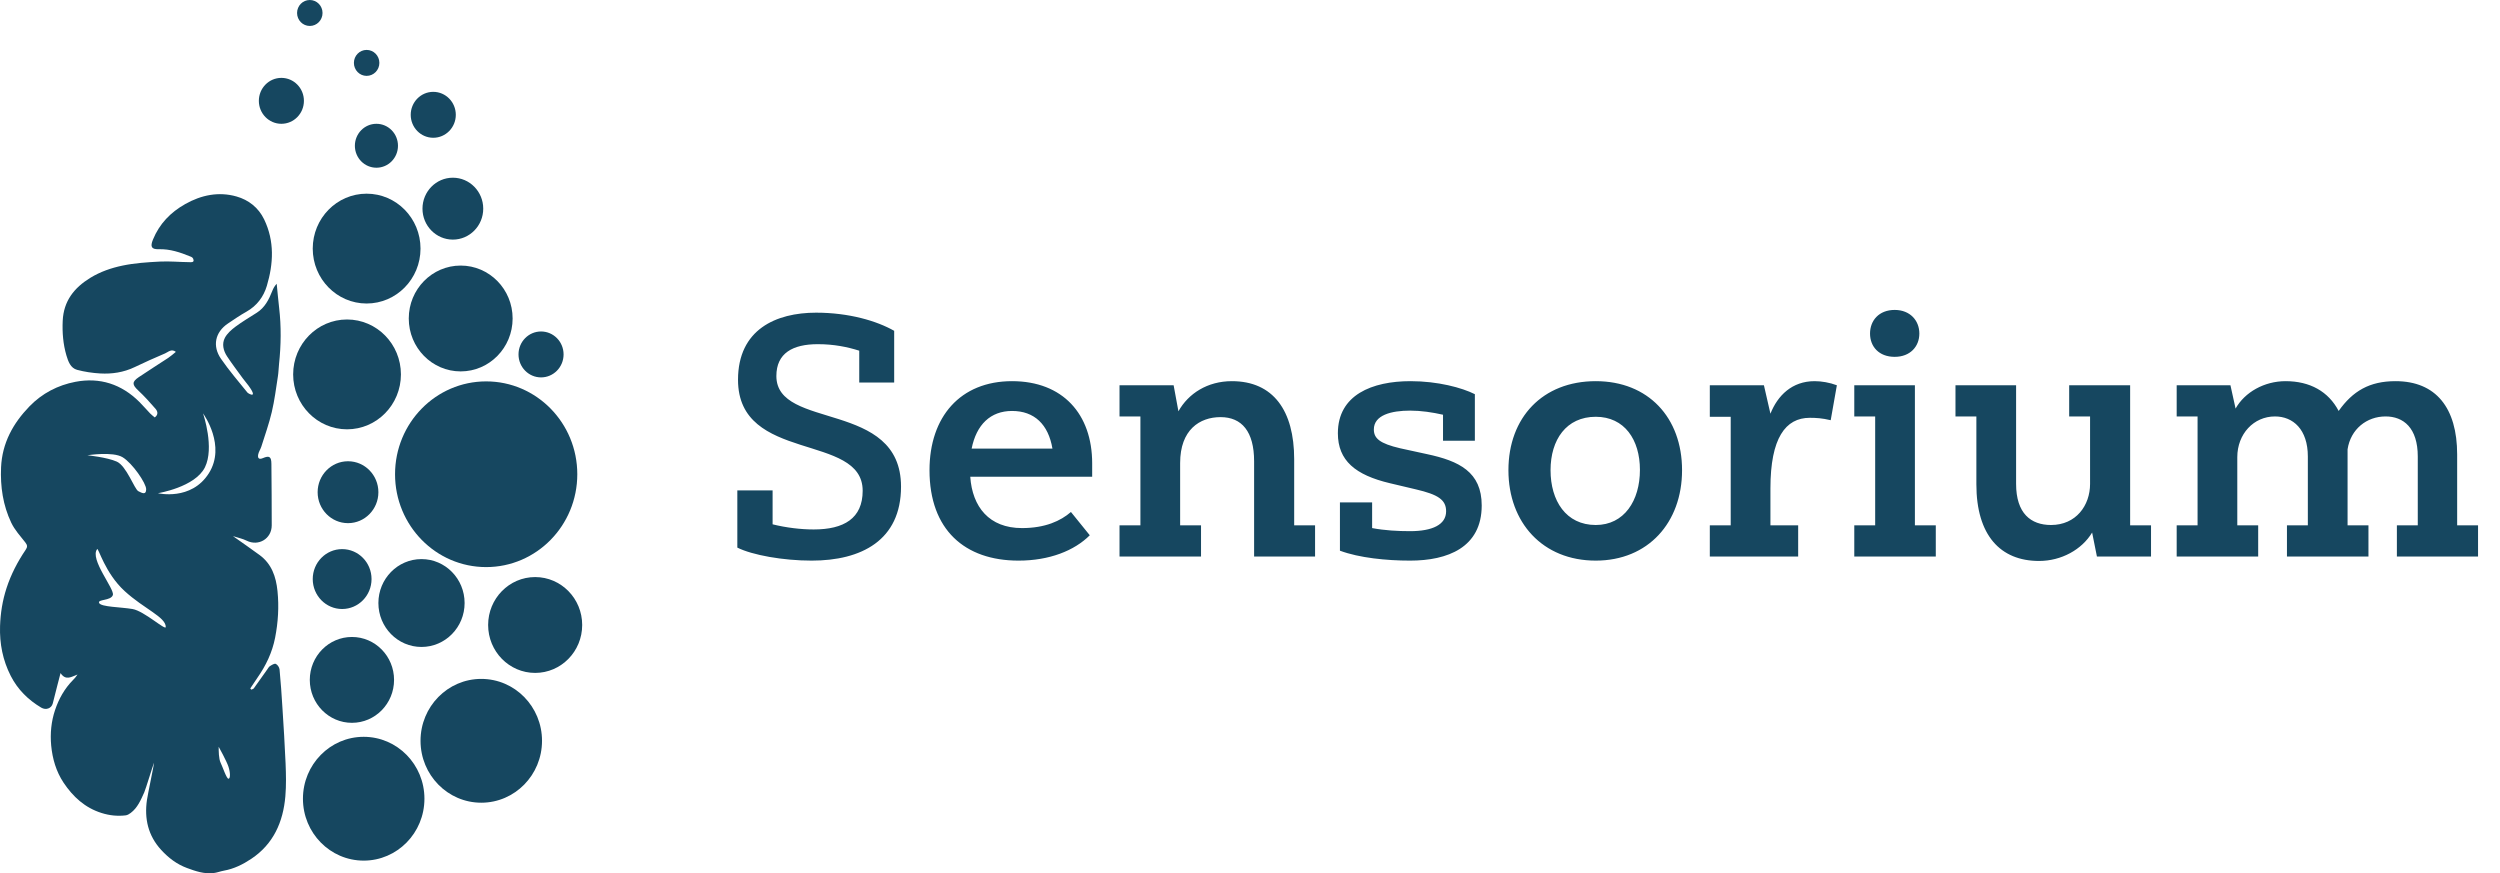 <svg width="146" height="51" viewBox="0 0 146 51" fill="none" xmlns="http://www.w3.org/2000/svg">
<g clip-path="url(#clip0_849_2062)">
<path d="M16.494 41.329C16.447 40.584 16.398 39.839 16.326 39.096C16.315 38.976 16.209 38.816 16.106 38.771C16.024 38.735 15.873 38.834 15.768 38.899C15.699 38.942 15.656 39.029 15.605 39.1C15.346 39.466 15.089 39.834 14.825 40.197C14.795 40.239 14.725 40.251 14.675 40.276C14.655 40.253 14.635 40.229 14.616 40.204C14.752 40 14.886 39.792 15.026 39.592C15.527 38.878 15.899 38.102 16.067 37.24C16.242 36.342 16.299 35.437 16.206 34.519C16.12 33.673 15.862 32.932 15.163 32.416C14.666 32.05 14.155 31.7 13.604 31.309C13.9 31.406 14.169 31.457 14.406 31.576C15.096 31.92 15.869 31.463 15.869 30.68C15.87 29.485 15.86 28.29 15.85 27.095C15.847 26.666 15.731 26.591 15.347 26.756C15.139 26.846 15.032 26.772 15.079 26.538C15.11 26.381 15.212 26.24 15.261 26.085C15.473 25.414 15.711 24.748 15.872 24.065C16.034 23.381 16.12 22.677 16.229 21.981C16.267 21.742 16.27 21.497 16.296 21.256C16.412 20.162 16.43 19.068 16.301 17.974C16.247 17.507 16.206 17.039 16.159 16.572C16.037 16.701 15.96 16.842 15.902 16.99C15.705 17.492 15.469 17.962 15 18.261C14.582 18.529 14.153 18.78 13.755 19.076C13.517 19.255 13.269 19.471 13.133 19.728C12.947 20.083 13.043 20.479 13.258 20.807C13.549 21.25 13.872 21.67 14.182 22.099C15.289 23.439 14.505 22.992 14.454 22.93C13.929 22.28 13.382 21.644 12.907 20.956C12.393 20.212 12.556 19.401 13.313 18.892C13.669 18.653 14.024 18.408 14.397 18.2C15 17.861 15.394 17.331 15.583 16.695C15.971 15.396 16.038 14.084 15.427 12.814C15.091 12.117 14.511 11.673 13.813 11.475C12.771 11.178 11.753 11.388 10.814 11.919C9.968 12.395 9.313 13.064 8.933 13.991C8.765 14.403 8.837 14.567 9.271 14.554C9.927 14.534 10.527 14.739 11.118 14.98C11.196 15.011 11.283 15.043 11.305 15.191C11.325 15.34 11.135 15.31 11.052 15.31C10.481 15.305 9.907 15.247 9.337 15.276C8.607 15.315 7.868 15.361 7.154 15.511C6.499 15.648 5.855 15.868 5.267 16.23C4.331 16.807 3.714 17.578 3.662 18.738C3.631 19.423 3.686 20.099 3.878 20.755C3.983 21.104 4.115 21.495 4.506 21.6C4.943 21.716 5.399 21.783 5.85 21.81C6.54 21.849 7.215 21.748 7.852 21.445C8.442 21.165 9.038 20.892 9.64 20.639C9.822 20.563 10.009 20.348 10.27 20.549C10.107 20.68 9.974 20.803 9.825 20.901C9.253 21.28 8.67 21.641 8.103 22.026C7.695 22.302 7.715 22.468 8.072 22.802C8.428 23.134 8.757 23.5 9.078 23.869C9.205 24.014 9.265 24.209 9.038 24.378C8.944 24.298 8.851 24.232 8.773 24.15C8.56 23.929 8.36 23.693 8.143 23.476C7.095 22.431 5.832 22.026 4.404 22.298C3.381 22.494 2.462 22.967 1.719 23.734C0.761 24.724 0.124 25.875 0.062 27.299C0.013 28.419 0.175 29.511 0.655 30.522C0.856 30.946 1.189 31.31 1.483 31.684C1.609 31.845 1.608 31.948 1.495 32.114C1.027 32.806 0.645 33.537 0.381 34.347C0.144 35.075 0.029 35.803 0.003 36.565C-0.029 37.593 0.163 38.56 0.627 39.471C1.036 40.273 1.649 40.875 2.409 41.326C2.683 41.489 3.006 41.371 3.081 41.083C3.169 40.74 3.255 40.395 3.343 40.051C3.404 39.816 3.465 39.581 3.536 39.307C3.848 39.781 4.19 39.511 4.527 39.392C4.444 39.523 4.357 39.62 4.265 39.712C3.772 40.209 3.433 40.815 3.215 41.468C2.993 42.129 2.924 42.833 2.989 43.537C3.063 44.317 3.279 45.055 3.711 45.706C4.263 46.531 4.959 47.173 5.929 47.478C6.399 47.626 6.856 47.673 7.332 47.618C7.437 47.607 7.544 47.544 7.632 47.477C8.035 47.174 8.224 46.718 8.424 46.275C8.513 46.075 8.912 44.748 8.994 44.545C9.017 44.553 8.631 46.373 8.582 46.716C8.423 47.815 8.651 48.803 9.41 49.632C9.836 50.097 10.322 50.471 10.922 50.692C11.427 50.879 11.926 51.05 12.469 50.987C12.674 50.964 12.873 50.883 13.077 50.846C13.665 50.741 14.192 50.479 14.678 50.153C15.963 49.296 16.537 48.011 16.665 46.502C16.72 45.866 16.703 45.22 16.678 44.581C16.634 43.496 16.561 42.413 16.494 41.329ZM7.163 26.704C7.735 27.054 8.536 28.22 8.536 28.57C8.536 28.92 8.307 28.803 8.079 28.686C7.85 28.57 7.392 27.214 6.82 26.958C6.247 26.704 5.103 26.587 5.103 26.587C5.103 26.587 6.591 26.354 7.163 26.704ZM7.735 35.566C7.049 35.45 5.904 35.45 5.79 35.217C5.675 34.983 6.476 35.1 6.591 34.75C6.705 34.4 5.217 32.651 5.675 32.068C5.746 31.977 6.133 33.468 7.277 34.517C8.422 35.566 9.681 36.033 9.681 36.616C9.681 36.849 8.422 35.683 7.735 35.566ZM12.198 27.637C11.168 29.27 9.223 28.803 9.223 28.803C9.223 28.803 11.397 28.453 11.97 27.287C12.529 26.147 11.885 24.226 11.856 24.141C11.904 24.206 13.21 26.034 12.198 27.637ZM13.343 45.478C13.229 45.478 13 44.779 12.885 44.545C12.771 44.312 12.771 43.846 12.771 43.613C12.771 43.613 13.229 44.429 13.343 44.779C13.457 45.129 13.457 45.478 13.343 45.478Z" fill="#164760"/>
<path d="M21.24 50.26C23.199 50.26 24.787 48.641 24.787 46.645C24.787 44.648 23.199 43.03 21.24 43.03C19.28 43.03 17.692 44.648 17.692 46.645C17.692 48.641 19.28 50.26 21.24 50.26Z" fill="#164760"/>
<path d="M28.106 46.878C30.066 46.878 31.654 45.259 31.654 43.263C31.654 41.266 30.066 39.648 28.106 39.648C26.147 39.648 24.559 41.266 24.559 43.263C24.559 45.259 26.147 46.878 28.106 46.878Z" fill="#164760"/>
<path d="M20.553 42.213C21.912 42.213 23.013 41.091 23.013 39.706C23.013 38.322 21.912 37.199 20.553 37.199C19.194 37.199 18.092 38.322 18.092 39.706C18.092 41.091 19.194 42.213 20.553 42.213Z" fill="#164760"/>
<path d="M24.615 37.782C26.006 37.782 27.133 36.633 27.133 35.217C27.133 33.8 26.006 32.651 24.615 32.651C23.225 32.651 22.098 33.8 22.098 35.217C22.098 36.633 23.225 37.782 24.615 37.782Z" fill="#164760"/>
<path d="M19.981 35.566C20.929 35.566 21.698 34.783 21.698 33.817C21.698 32.851 20.929 32.068 19.981 32.068C19.033 32.068 18.264 32.851 18.264 33.817C18.264 34.783 19.033 35.566 19.981 35.566Z" fill="#164760"/>
<path d="M20.324 30.552C21.304 30.552 22.098 29.743 22.098 28.745C22.098 27.747 21.304 26.937 20.324 26.937C19.345 26.937 18.55 27.747 18.55 28.745C18.55 29.743 19.345 30.552 20.324 30.552Z" fill="#164760"/>
<path d="M31.597 22.04C32.324 22.04 32.913 21.439 32.913 20.698C32.913 19.958 32.324 19.358 31.597 19.358C30.87 19.358 30.281 19.958 30.281 20.698C30.281 21.439 30.87 22.04 31.597 22.04Z" fill="#164760"/>
<path d="M26.447 13.993C27.426 13.993 28.221 13.184 28.221 12.186C28.221 11.188 27.426 10.378 26.447 10.378C25.467 10.378 24.673 11.188 24.673 12.186C24.673 13.184 25.467 13.993 26.447 13.993Z" fill="#164760"/>
<path d="M25.302 8.046C26.029 8.046 26.619 7.446 26.619 6.705C26.619 5.965 26.029 5.364 25.302 5.364C24.576 5.364 23.986 5.965 23.986 6.705C23.986 7.446 24.576 8.046 25.302 8.046Z" fill="#164760"/>
<path d="M21.983 9.795C22.679 9.795 23.242 9.221 23.242 8.513C23.242 7.804 22.679 7.23 21.983 7.23C21.288 7.23 20.725 7.804 20.725 8.513C20.725 9.221 21.288 9.795 21.983 9.795Z" fill="#164760"/>
<path d="M16.433 7.23C17.16 7.23 17.749 6.63 17.749 5.889C17.749 5.148 17.16 4.548 16.433 4.548C15.706 4.548 15.117 5.148 15.117 5.889C15.117 6.63 15.706 7.23 16.433 7.23Z" fill="#164760"/>
<path d="M21.411 4.431C21.822 4.431 22.155 4.092 22.155 3.673C22.155 3.255 21.822 2.915 21.411 2.915C21 2.915 20.668 3.255 20.668 3.673C20.668 4.092 21 4.431 21.411 4.431Z" fill="#164760"/>
<path d="M18.093 1.516C18.503 1.516 18.836 1.177 18.836 0.758C18.836 0.339 18.503 0 18.093 0C17.682 0 17.349 0.339 17.349 0.758C17.349 1.177 17.682 1.516 18.093 1.516Z" fill="#164760"/>
<path d="M20.267 25.072C22.005 25.072 23.414 23.636 23.414 21.865C23.414 20.094 22.005 18.658 20.267 18.658C18.529 18.658 17.12 20.094 17.12 21.865C17.12 23.636 18.529 25.072 20.267 25.072Z" fill="#164760"/>
<path d="M26.904 21.69C28.579 21.69 29.937 20.306 29.937 18.599C29.937 16.893 28.579 15.509 26.904 15.509C25.229 15.509 23.872 16.893 23.872 18.599C23.872 20.306 25.229 21.69 26.904 21.69Z" fill="#164760"/>
<path d="M21.411 17.725C23.149 17.725 24.558 16.289 24.558 14.518C24.558 12.747 23.149 11.311 21.411 11.311C19.673 11.311 18.264 12.747 18.264 14.518C18.264 16.289 19.673 17.725 21.411 17.725Z" fill="#164760"/>
<path d="M28.392 33.118C31.331 33.118 33.714 30.69 33.714 27.695C33.714 24.701 31.331 22.273 28.392 22.273C25.453 22.273 23.071 24.701 23.071 27.695C23.071 30.69 25.453 33.118 28.392 33.118Z" fill="#164760"/>
<path d="M31.253 39.298C32.77 39.298 34 38.045 34 36.499C34 34.954 32.77 33.701 31.253 33.701C29.736 33.701 28.507 34.954 28.507 36.499C28.507 38.045 29.736 39.298 31.253 39.298Z" fill="#164760"/>
</g>
<path d="M43.06 28.64H45.12V30.62C45.92 30.82 46.78 30.92 47.52 30.92C49.28 30.92 50.38 30.28 50.38 28.66C50.38 25.26 43.1 27.06 43.1 22.18C43.1 19.24 45.32 18.26 47.66 18.26C49.58 18.26 51.2 18.74 52.22 19.32V22.34H50.18V20.48C49.48 20.26 48.7 20.1 47.76 20.1C46.3 20.1 45.34 20.62 45.34 21.96C45.34 25.14 52.62 23.34 52.62 28.42C52.62 31.56 50.3 32.74 47.4 32.74C45.74 32.74 43.94 32.42 43.06 31.98V28.64ZM54.283 27.46C54.283 24.34 56.083 22.26 59.103 22.26C62.063 22.26 63.783 24.18 63.783 27.06V27.84H56.663C56.783 29.6 57.763 30.84 59.683 30.84C61.043 30.84 61.943 30.42 62.543 29.9L63.643 31.26C62.743 32.16 61.283 32.74 59.483 32.74C56.343 32.74 54.283 30.94 54.283 27.46ZM59.103 24C57.843 24 57.023 24.8 56.743 26.2H61.463C61.223 24.78 60.403 24 59.103 24ZM76.8 30.68V32.5H73.24V26.94C73.24 25.2 72.52 24.36 71.28 24.36C70.06 24.36 68.92 25.1 68.92 27.04V30.68H70.14V32.5H65.38V30.68H66.6V24.32H65.38V22.5H68.54L68.82 24.02C69.4 22.98 70.52 22.26 71.94 22.26C74.36 22.26 75.58 23.98 75.58 26.82V30.68H76.8ZM78.252 29.34H80.132V30.84C80.873 30.98 81.632 31.02 82.353 31.02C83.653 31.02 84.453 30.64 84.453 29.86C84.453 29.18 83.972 28.88 82.692 28.58L81.172 28.22C79.153 27.74 78.132 26.9 78.132 25.3C78.132 23.06 80.132 22.26 82.373 22.26C83.972 22.26 85.373 22.64 86.132 23.02V25.74H84.272V24.22C83.653 24.08 82.993 23.98 82.353 23.98C81.252 23.98 80.233 24.24 80.233 25.08C80.233 25.6 80.573 25.9 81.772 26.18L83.332 26.52C85.213 26.92 86.532 27.56 86.532 29.52C86.532 31.98 84.532 32.74 82.353 32.74C80.972 32.74 79.373 32.58 78.252 32.16V29.34ZM88.092 27.46C88.092 24.38 90.092 22.26 93.192 22.26C96.252 22.26 98.232 24.38 98.232 27.46C98.232 30.52 96.252 32.74 93.192 32.74C90.092 32.74 88.092 30.52 88.092 27.46ZM95.772 27.44C95.772 25.68 94.872 24.34 93.192 24.34C91.472 24.34 90.552 25.68 90.552 27.46C90.552 29.24 91.452 30.66 93.192 30.66C94.852 30.66 95.772 29.24 95.772 27.44ZM105.013 30.68V32.5H99.853V30.68H101.073V24.34H99.853V22.5H103.013L103.393 24.16C103.813 23.1 104.653 22.26 105.973 22.26C106.373 22.26 106.853 22.34 107.273 22.5L106.913 24.54C106.413 24.42 106.053 24.4 105.693 24.4C104.273 24.4 103.393 25.58 103.393 28.52V30.68H105.013ZM109.21 19.48C109.21 18.72 109.73 18.1 110.65 18.1C111.55 18.1 112.09 18.72 112.09 19.48C112.09 20.24 111.55 20.84 110.65 20.84C109.73 20.84 109.21 20.24 109.21 19.48ZM108.29 24.32V22.5H111.83V30.68H113.05V32.5H108.29V30.68H109.51V24.32H108.29ZM120.84 24.32V22.5H124.4V30.68H125.62V32.5H122.46L122.18 31.1C121.58 32.1 120.38 32.76 119.08 32.76C116.82 32.76 115.42 31.26 115.42 28.28V24.32H114.2V22.5H117.74V28.26C117.74 29.98 118.6 30.66 119.78 30.66C121.24 30.66 122.06 29.52 122.06 28.26V24.32H120.84ZM133.558 32.5V30.68H134.778V26.66C134.778 25.08 133.918 24.32 132.858 24.32C131.618 24.32 130.658 25.34 130.658 26.7V30.68H131.878V32.5H127.118V30.68H128.338V24.32H127.118V22.5H130.258L130.558 23.86C131.098 22.9 132.238 22.26 133.478 22.26C134.898 22.26 135.978 22.86 136.578 24C137.398 22.84 138.378 22.26 139.898 22.26C142.258 22.26 143.498 23.82 143.498 26.54V30.68H144.718V32.5H139.978V30.68H141.198V26.66C141.198 24.98 140.358 24.32 139.318 24.32C138.218 24.32 137.278 25.06 137.098 26.24V30.68H138.318V32.5H133.558Z" fill="#164760"/>
<defs>
<clipPath id="clip0_849_2062">
<rect width="34" height="51" fill="white"/>
</clipPath>
</defs>
</svg>
